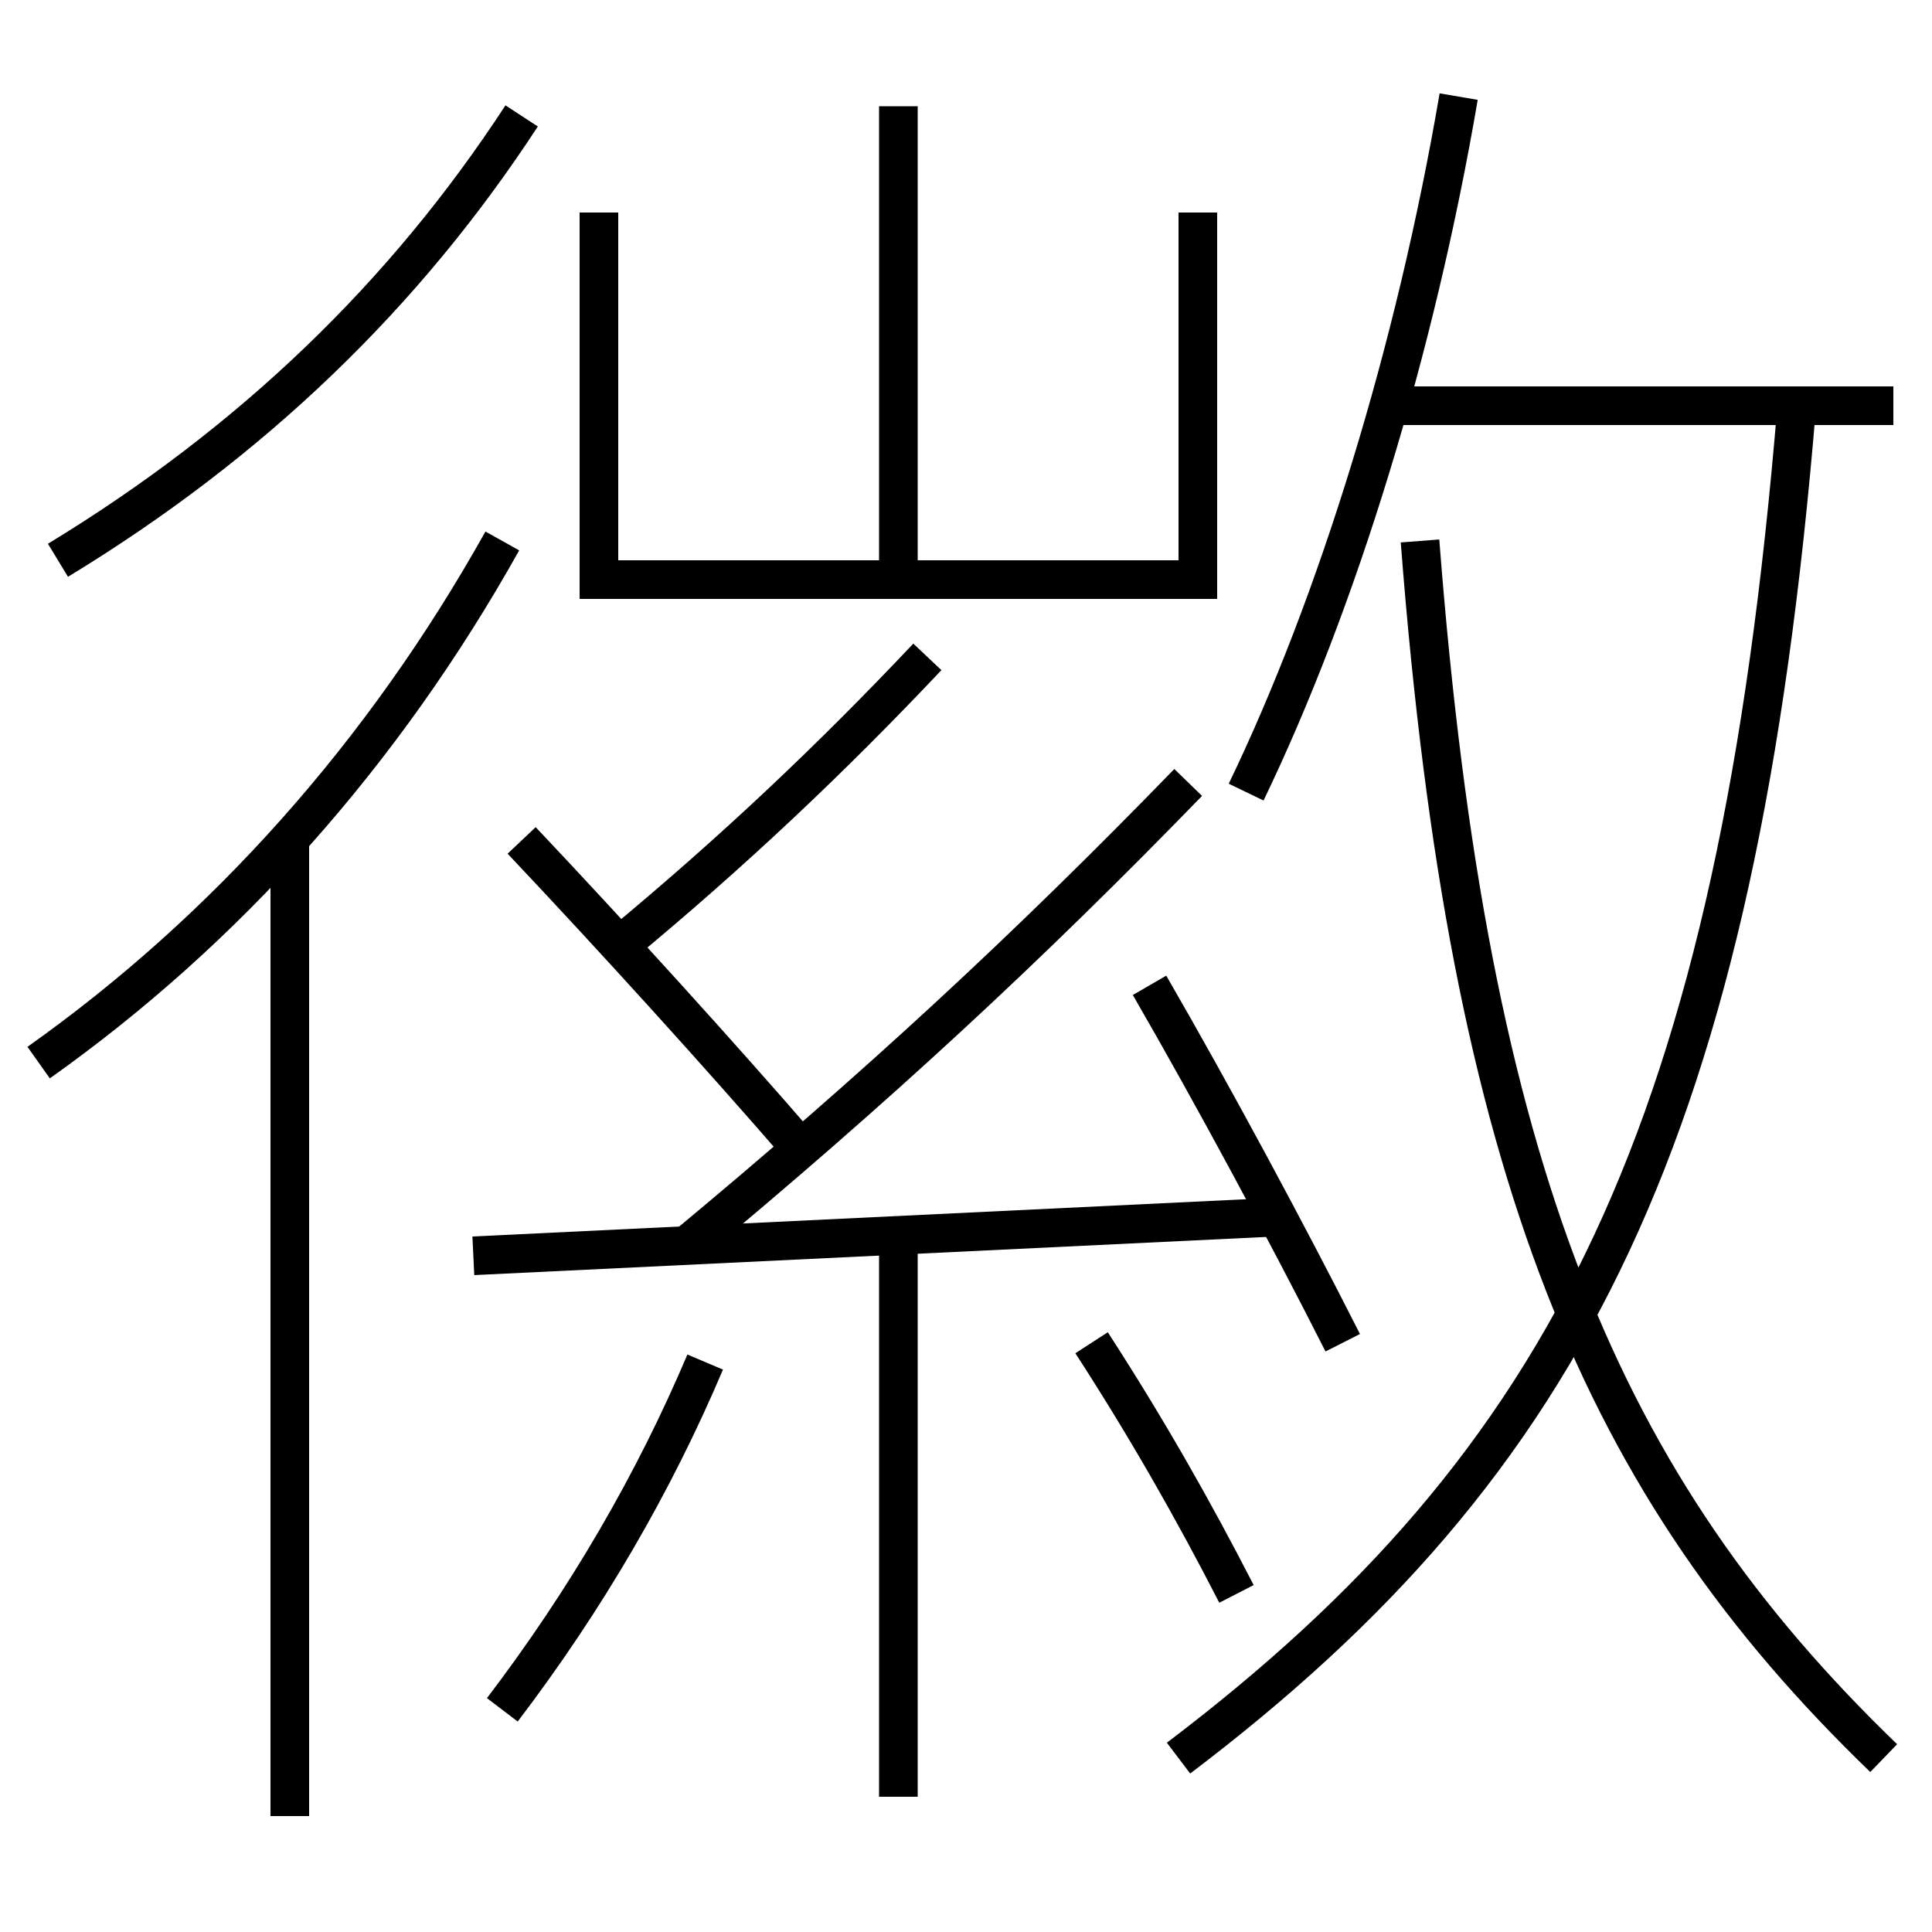 <?xml version='1.0' encoding='utf-8'?>
<svg xmlns="http://www.w3.org/2000/svg" height="100px" version="1.0" viewBox="0 0 100 100" width="100px" x="0px" y="0px">
<line fill="none" stroke="#000000" stroke-width="2" x1="15" x2="15" y1="94" y2="43.5" /><line fill="none" stroke="#000000" stroke-width="2" x1="46.5" x2="46.5" y1="30" y2="5.5" /><line fill="none" stroke="#000000" stroke-width="2" x1="72" x2="98" y1="21" y2="21" /><line fill="none" stroke="#000000" stroke-width="2" x1="66" x2="24.5" y1="63" y2="65" /><line fill="none" stroke="#000000" stroke-width="2" x1="46.5" x2="46.5" y1="64" y2="93" /><polyline fill="none" points="31,11 31,30 62,30 62,11" stroke="#000000" stroke-width="2" /><path d="M26,28 c-6.155,11.01 -14.33,20.146 -24,27" fill="none" stroke="#000000" stroke-width="2" /><path d="M27,6 c-6.021,9.226 -13.919,16.872 -24,23" fill="none" stroke="#000000" stroke-width="2" /><path d="M61,91 c20.207,-15.312 28.916,-32.429 32,-70" fill="none" stroke="#000000" stroke-width="2" /><path d="M97.5,91 c-14.58,-14.065 -21.473,-30.208 -24,-63" fill="none" stroke="#000000" stroke-width="2" /><path d="M64.5,41 c4.733,-9.815 8.766,-22.903 11,-36" fill="none" stroke="#000000" stroke-width="2" /><path d="M41.5,59.5 c-4.188,-4.842 -9.816,-11.044 -14.5,-16" fill="none" stroke="#000000" stroke-width="2" /><path d="M35.5,64.5 c9.936,-8.254 17.728,-15.478 26,-24" fill="none" stroke="#000000" stroke-width="2" /><path d="M32,49 c5.965,-4.932 11.064,-9.771 16,-15" fill="none" stroke="#000000" stroke-width="2" /><path d="M26,88.5 c4.338,-5.696 7.857,-11.756 10.5,-18" fill="none" stroke="#000000" stroke-width="2" /><path d="M69.5,69.5 c-2.85,-5.629 -6.682,-12.762 -10,-18.5" fill="none" stroke="#000000" stroke-width="2" /><path d="M64,82.5 c-2.224,-4.331 -4.629,-8.569 -7.5,-13" fill="none" stroke="#000000" stroke-width="2" /></svg>